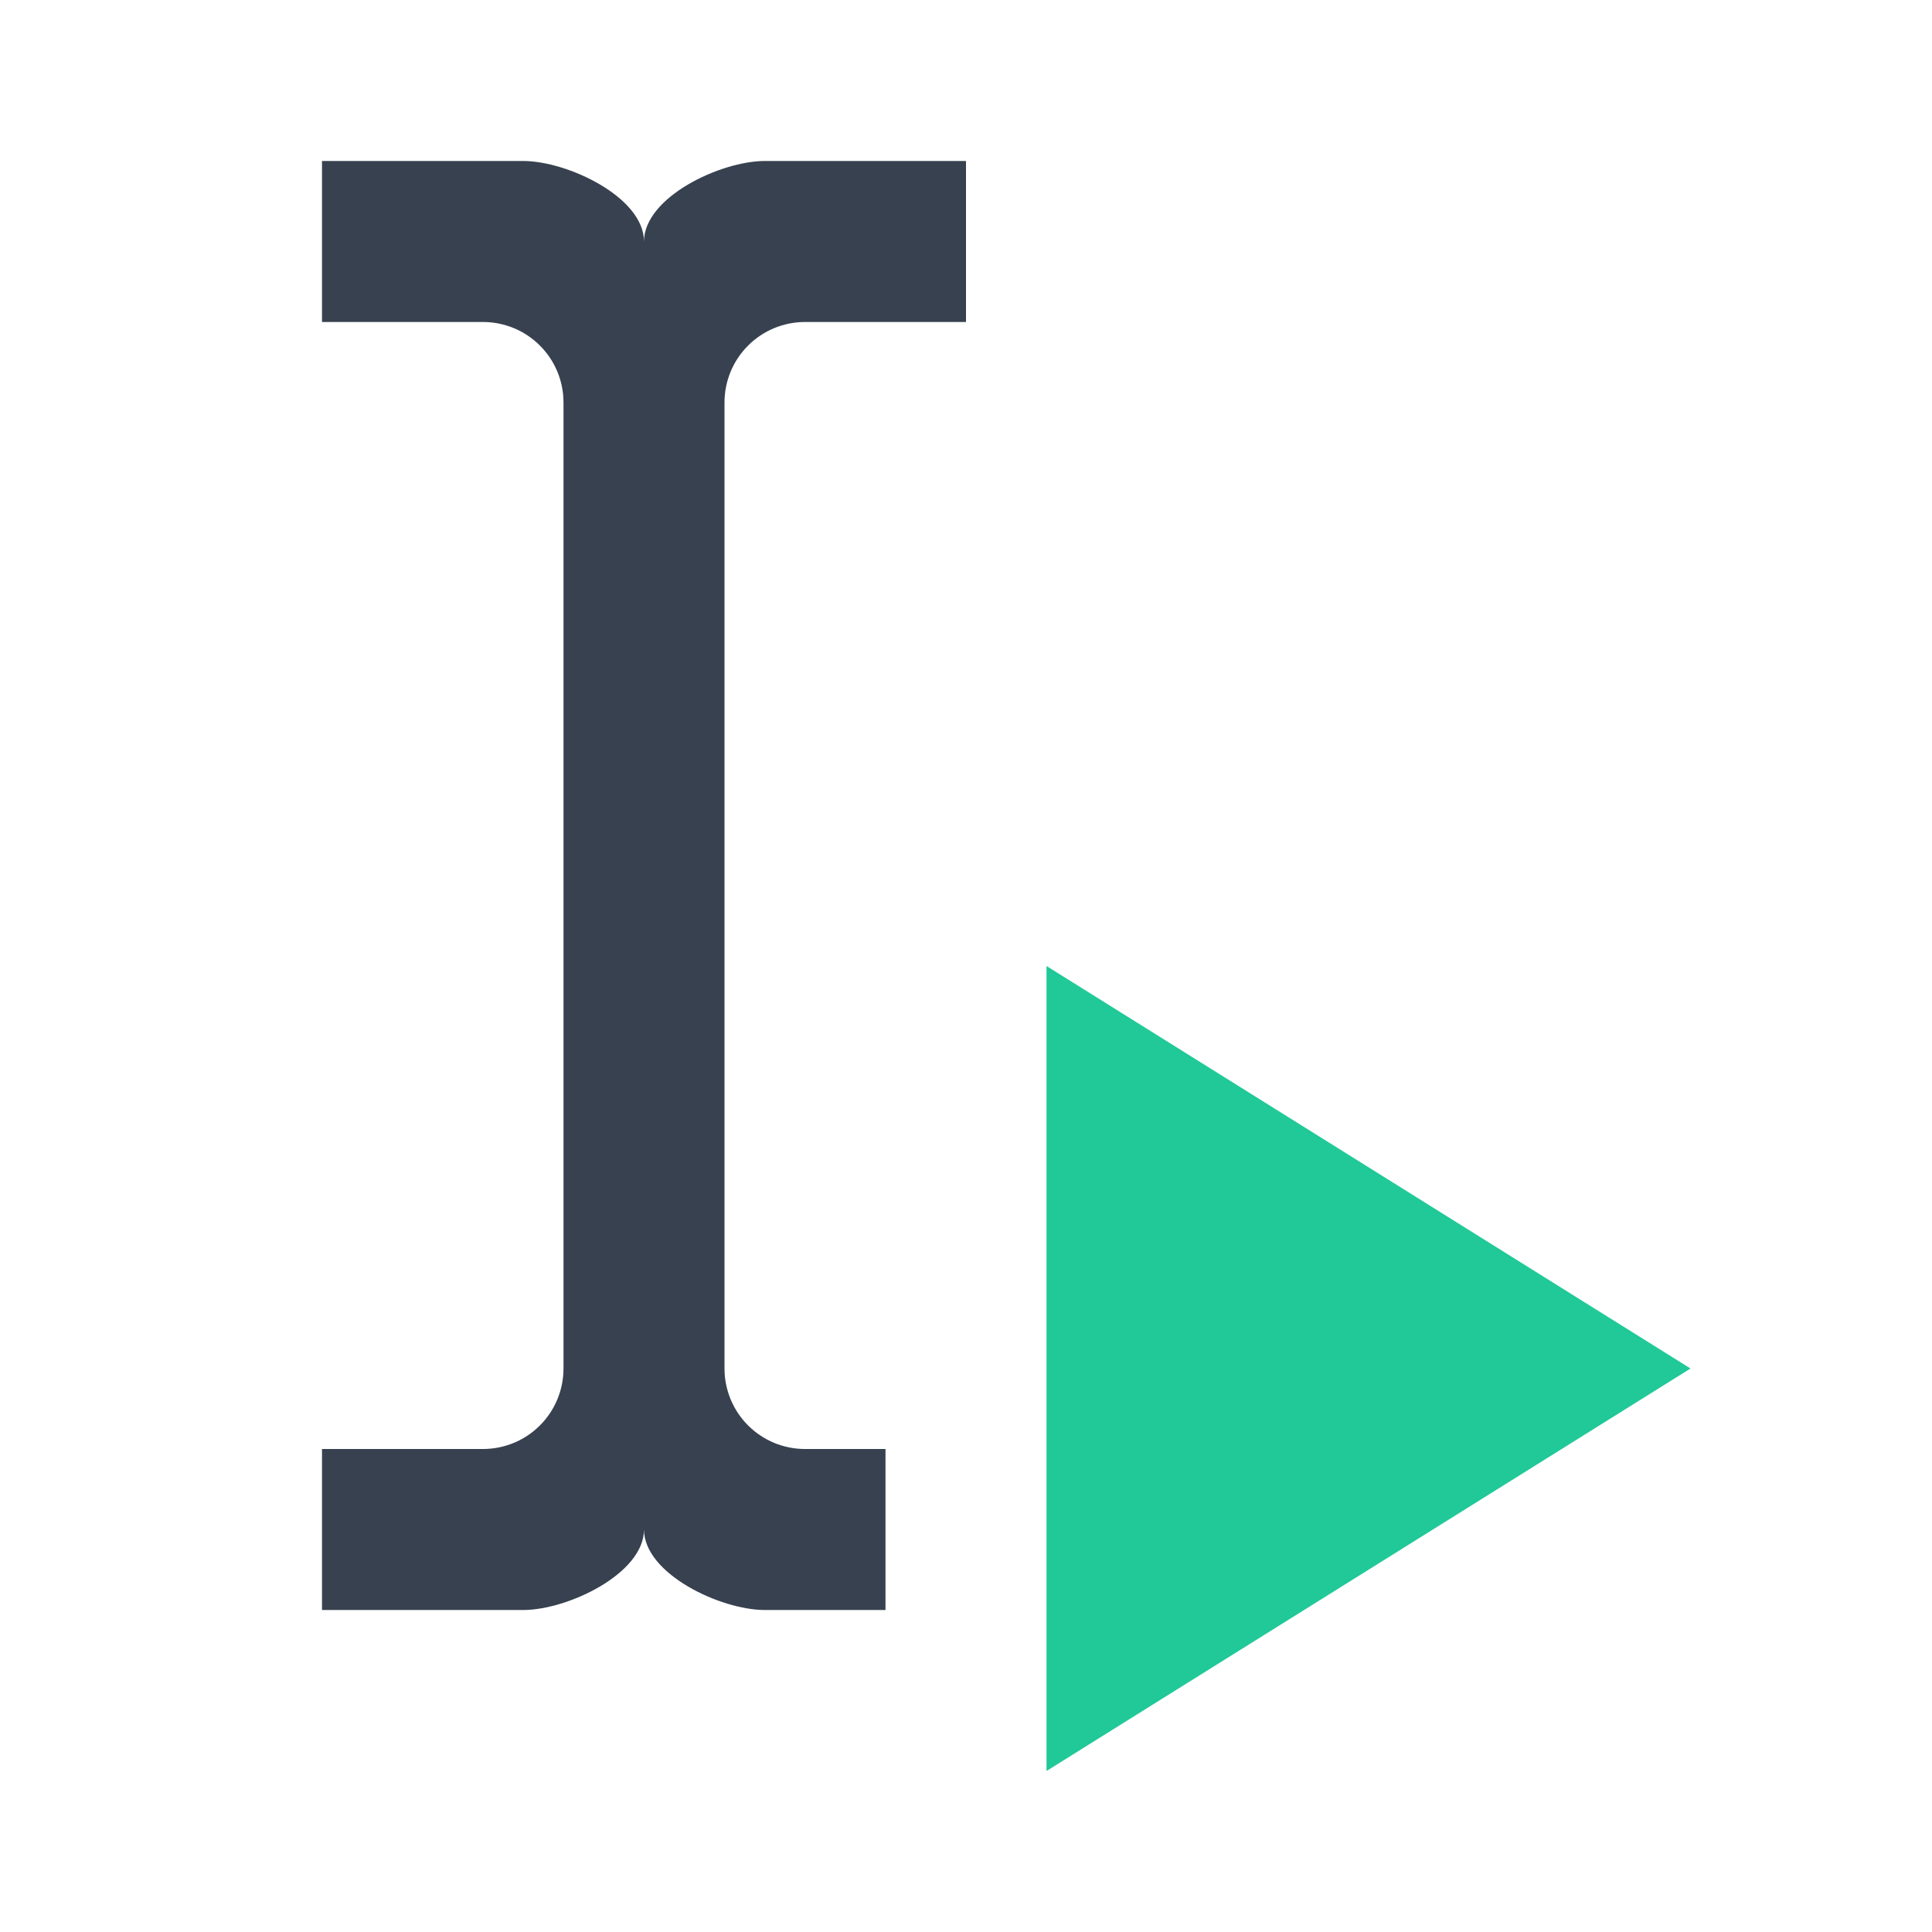 <svg width="24" height="24" viewBox="0 0 24 24" fill="none" xmlns="http://www.w3.org/2000/svg">
<path fill-rule="evenodd" clip-rule="evenodd" d="M9.293 17.707C9.105 17.52 9 17.265 9 17V5C9 4.735 9.105 4.48 9.293 4.293C9.48 4.105 9.735 4 10 4H12V2H9.5C8.95 2 8 2.45 8 3C8 2.45 7.05 2 6.5 2H4V4H6C6.265 4 6.52 4.105 6.707 4.293C6.895 4.48 7 4.735 7 5V17C7 17.265 6.895 17.52 6.707 17.707C6.52 17.895 6.265 18 6 18H4V20H6.5C7.05 20 8 19.55 8 19C8 19.55 8.95 20 9.5 20H11V18H10C9.735 18 9.48 17.895 9.293 17.707Z" fill="#37414F"/>
<path d="M13 12V22L21 17L13 12Z" fill="#20C997"/>
</svg>
